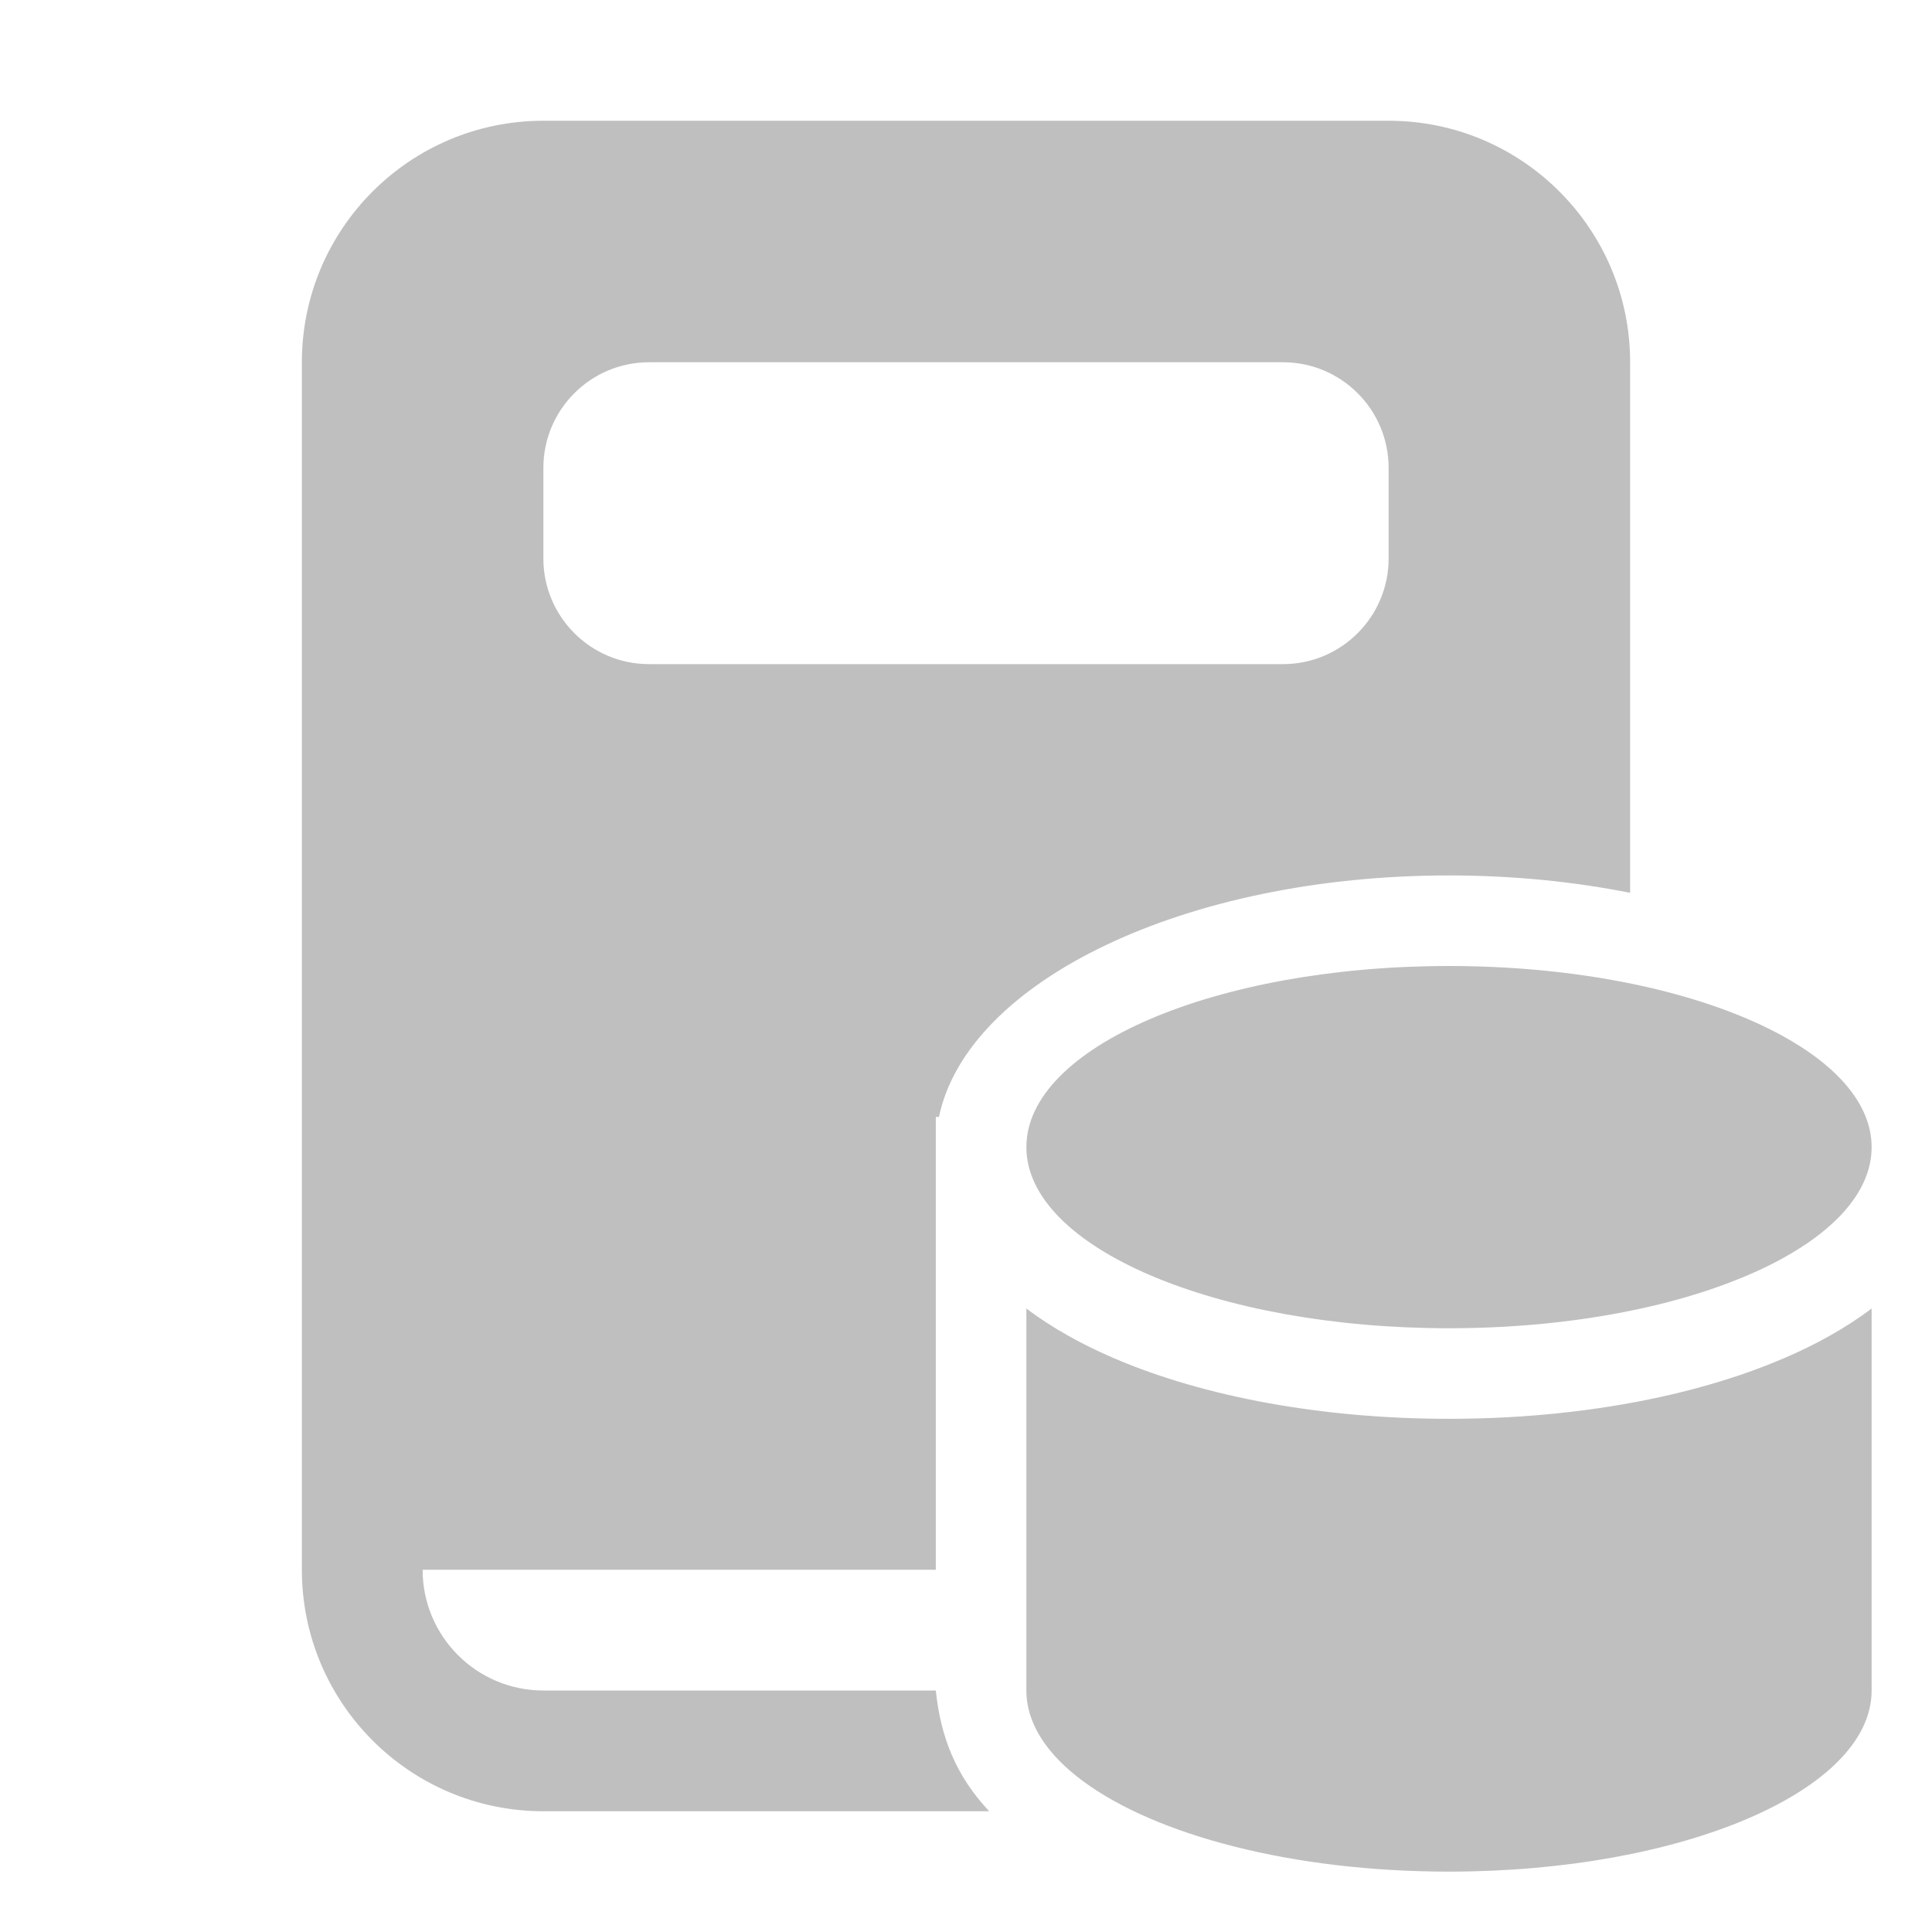 <svg width="512" height="512" viewBox="0 0 32 32" fill="none" xmlns="http://www.w3.org/2000/svg"><path d="M5 26V6C5 3.791 6.791 2 9 2H23C25.209 2 27 3.791 27 6V14.788C26.067 14.602 25.056 14.5 24 14.5C19.625 14.5 16.022 16.25 15.552 18.5H15.5V26H7C7 27.105 7.895 28 9 28H15.5C15.58 28.775 15.836 29.417 16.384 30H9C6.791 30 5 28.209 5 26ZM10.75 6C9.784 6 9 6.784 9 7.75V9.25C9 10.216 9.784 11 10.75 11H21.25C22.216 11 23 10.216 23 9.25V7.75C23 6.784 22.216 6 21.25 6H10.75ZM17 28C17 28.546 17.341 29.059 17.936 29.5C19.147 30.397 21.409 31 24 31C27.866 31 31 29.657 31 28V21.673C30.564 22.003 30.064 22.276 29.541 22.5L29.5 22.517C28.9 22.771 28.226 22.98 27.5 23.139C26.424 23.374 25.234 23.5 24 23.5C21.914 23.5 19.954 23.14 18.459 22.5C17.936 22.276 17.436 22.003 17 21.673V28ZM27.5 21.599C28.272 21.407 28.951 21.154 29.5 20.856C30.439 20.345 31 19.701 31 19C31 18.299 30.439 17.655 29.5 17.144C28.951 16.846 28.272 16.593 27.5 16.401C26.47 16.146 25.275 16 24 16C20.134 16 17 17.343 17 19C17 20.657 20.134 22 24 22C25.275 22 26.47 21.854 27.5 21.599Z" fill="#bfbfbf"/></svg>